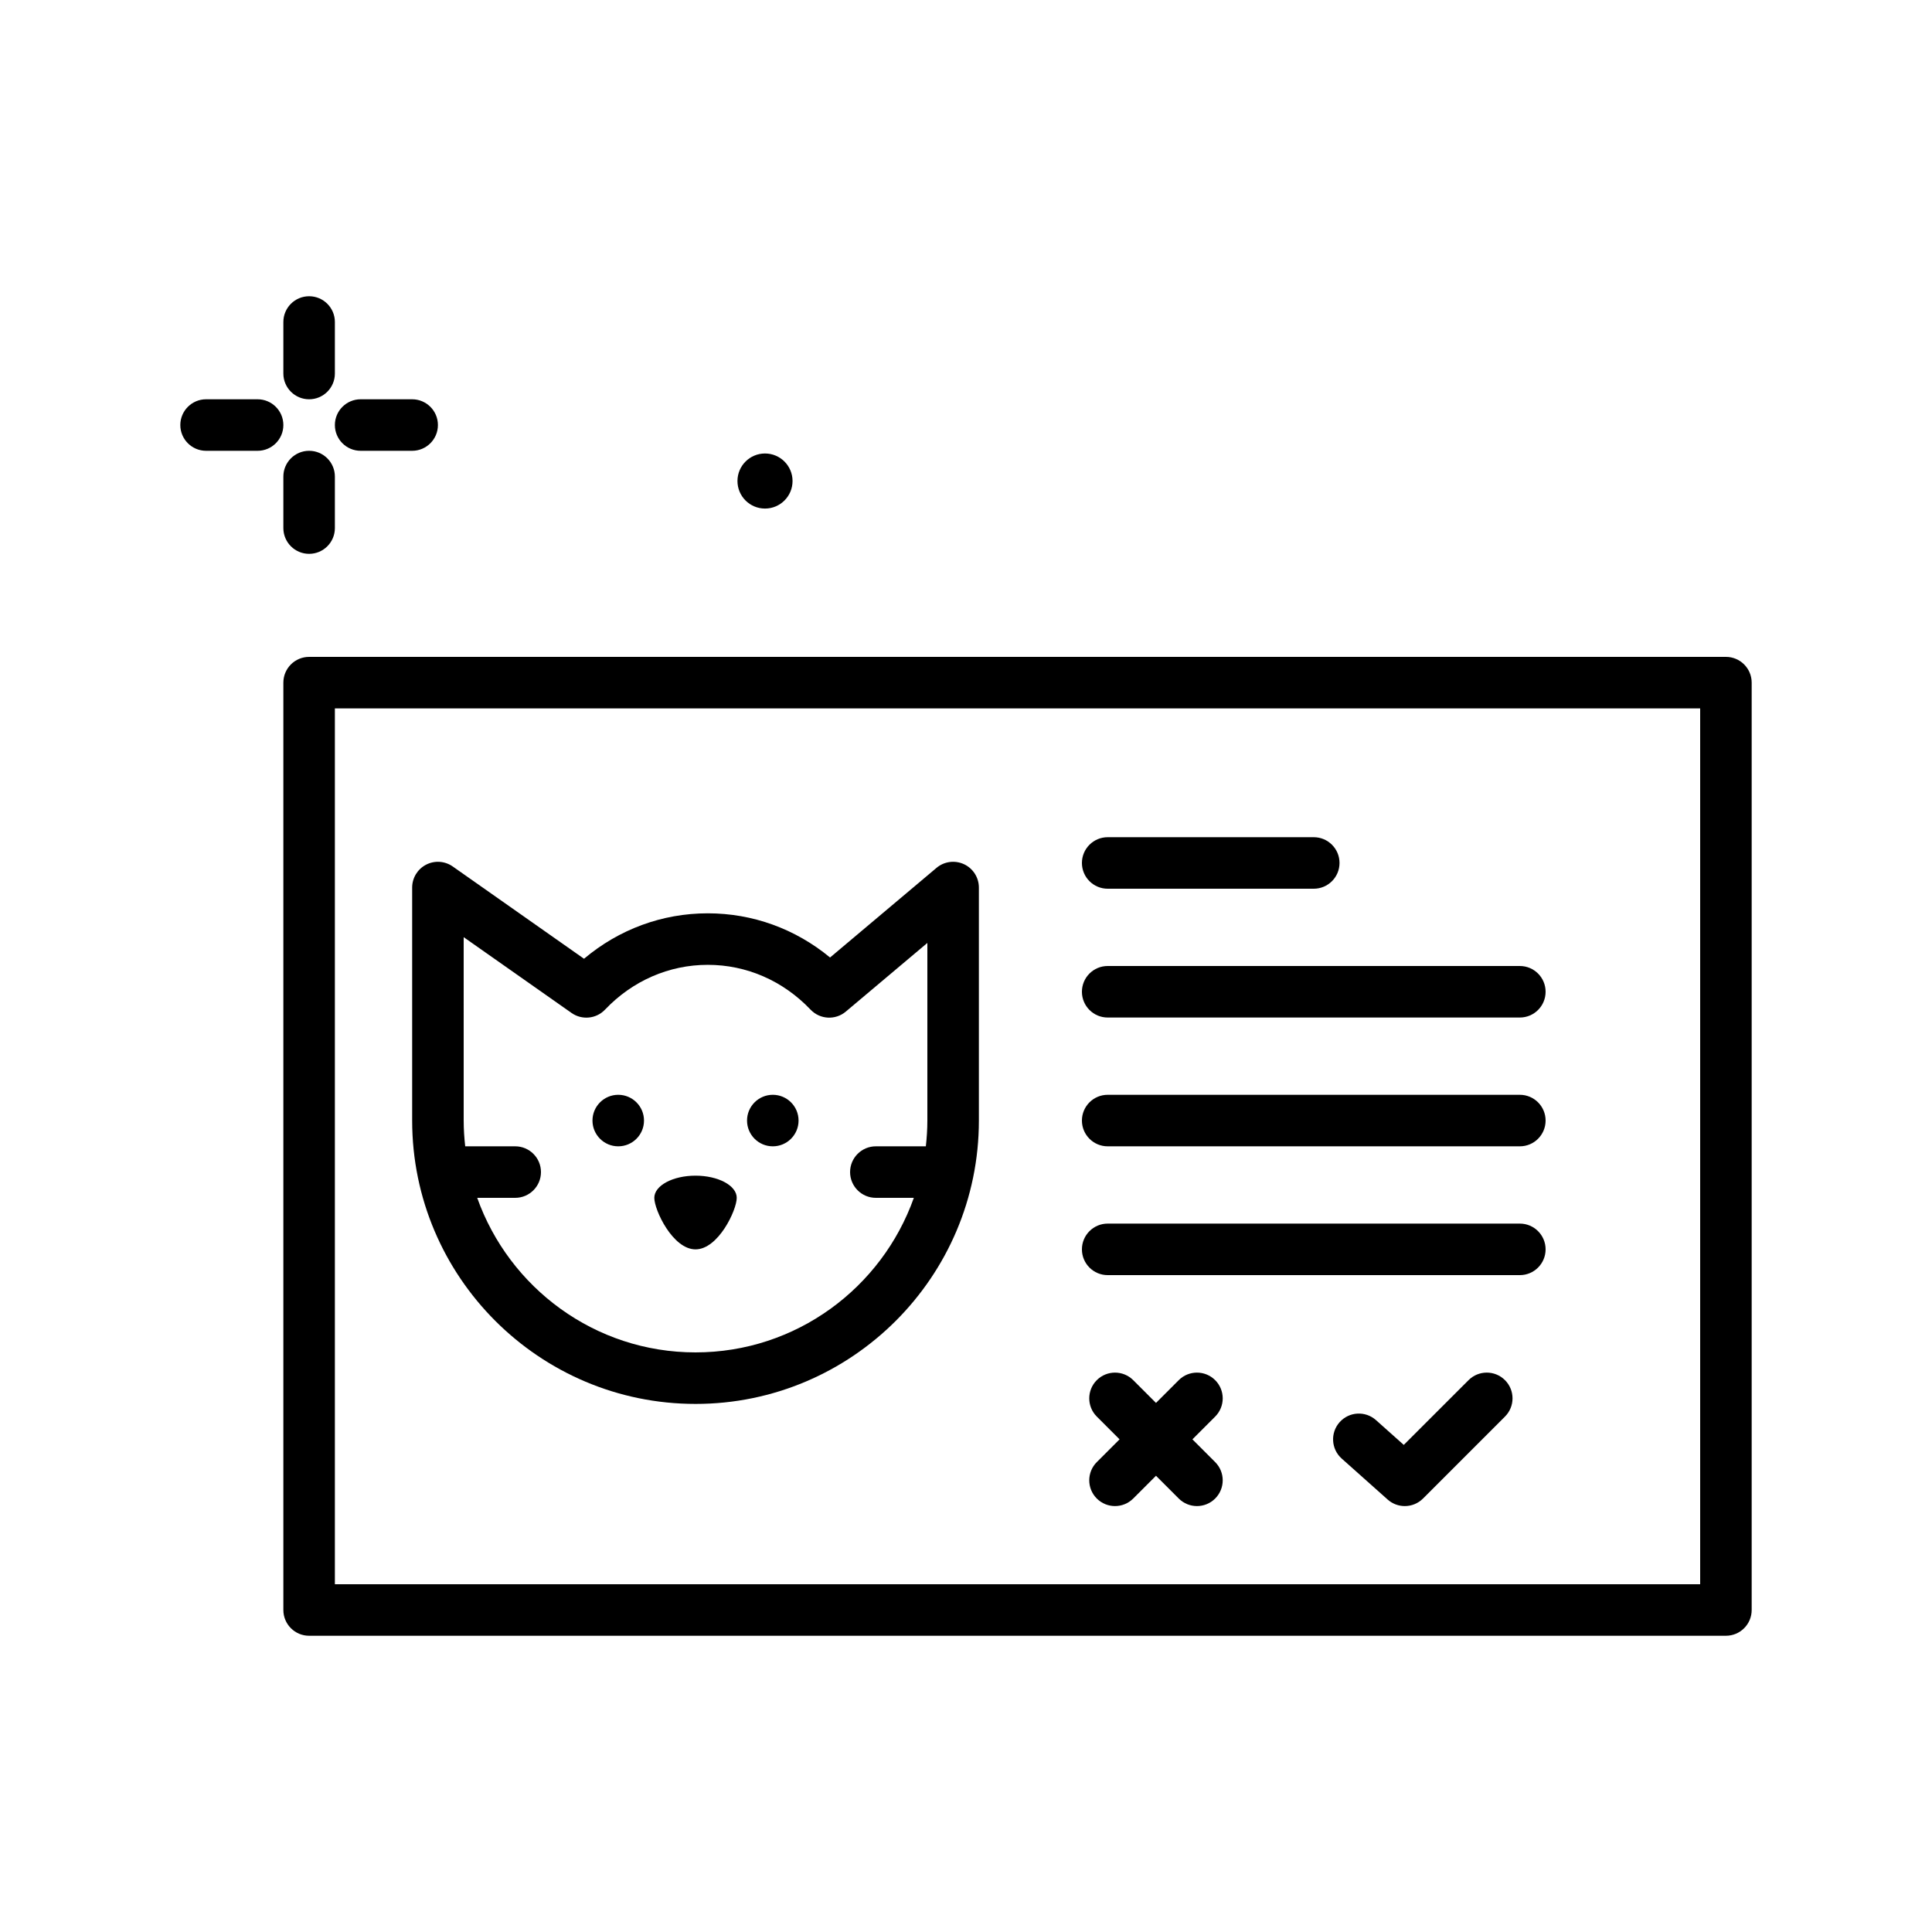 <svg id="cat_x5F_vaccine_x5F_reccord" enable-background="new 0 0 300 300" height="512" viewBox="0 0 300 300" width="512" xmlns="http://www.w3.org/2000/svg"><g><path d="m268 102h-220c-2.209 0-4 1.791-4 4v144c0 2.209 1.791 4 4 4h220c2.209 0 4-1.791 4-4v-144c0-2.209-1.791-4-4-4zm-4 144h-212v-136h212z"/><path d="m108 218c24.262 0 44-19.738 44-44v-36.18c0-1.557-.902-2.971-2.312-3.627-1.412-.652-3.074-.438-4.264.566l-16.533 13.922c-5.387-4.449-12.006-6.861-18.986-6.861-7.08 0-13.789 2.482-19.219 7.055l-20.385-14.328c-1.225-.857-2.82-.965-4.145-.275-1.324.687-2.156 2.056-2.156 3.548v36.18c0 24.262 19.738 44 44 44zm-36-72.479 16.748 11.771c1.623 1.139 3.836.92 5.197-.514 4.273-4.488 9.941-6.959 15.959-6.959s11.688 2.471 15.961 6.959c1.457 1.531 3.854 1.666 5.473.301l12.662-10.661v27.582c0 1.354-.09 2.685-.236 4h-7.764c-2.209 0-4 1.791-4 4s1.791 4 4 4h5.899c-4.958 13.959-18.262 24-33.899 24s-28.941-10.041-33.899-24h5.899c2.209 0 4-1.791 4-4s-1.791-4-4-4h-7.764c-.146-1.315-.236-2.646-.236-4z"/><circle cx="120" cy="174" r="4"/><path d="m108 194c3.535 0 6.4-6.098 6.4-8s-2.865-3.444-6.4-3.444-6.4 1.542-6.4 3.444 2.865 8 6.4 8z"/><circle cx="96" cy="174" r="4"/><path d="m172 138h32c2.209 0 4-1.791 4-4s-1.791-4-4-4h-32c-2.209 0-4 1.791-4 4s1.791 4 4 4z"/><path d="m172 158h64c2.209 0 4-1.791 4-4s-1.791-4-4-4h-64c-2.209 0-4 1.791-4 4s1.791 4 4 4z"/><path d="m172 178h64c2.209 0 4-1.791 4-4s-1.791-4-4-4h-64c-2.209 0-4 1.791-4 4s1.791 4 4 4z"/><path d="m172 198h64c2.209 0 4-1.791 4-4s-1.791-4-4-4h-64c-2.209 0-4 1.791-4 4s1.791 4 4 4z"/><path d="m188.691 214.309c-1.562-1.562-4.094-1.562-5.656 0l-3.535 3.535-3.535-3.535c-1.562-1.562-4.094-1.562-5.656 0s-1.562 4.094 0 5.656l3.535 3.535-3.535 3.535c-1.562 1.562-1.562 4.094 0 5.656.781.781 1.805 1.172 2.828 1.172s2.047-.391 2.828-1.172l3.535-3.535 3.535 3.535c.781.781 1.805 1.172 2.828 1.172s2.047-.391 2.828-1.172c1.562-1.562 1.562-4.094 0-5.656l-3.535-3.535 3.535-3.535c1.563-1.563 1.563-4.094 0-5.656z"/><path d="m228.035 214.309-10.057 10.055-4.316-3.85c-1.654-1.473-4.18-1.326-5.648.324-1.469 1.648-1.324 4.178.324 5.648l7.137 6.363c.76.678 1.713 1.014 2.662 1.014 1.025 0 2.049-.393 2.828-1.172l12.727-12.727c1.562-1.562 1.562-4.094 0-5.656s-4.094-1.562-5.657.001z"/><path d="m48 62c2.209 0 4-1.791 4-4v-8c0-2.209-1.791-4-4-4s-4 1.791-4 4v8c0 2.209 1.791 4 4 4z"/><path d="m48 70c-2.209 0-4 1.791-4 4v8c0 2.209 1.791 4 4 4s4-1.791 4-4v-8c0-2.209-1.791-4-4-4z"/><path d="m40 62h-8c-2.209 0-4 1.791-4 4s1.791 4 4 4h8c2.209 0 4-1.791 4-4s-1.791-4-4-4z"/><path d="m56 70h8c2.209 0 4-1.791 4-4s-1.791-4-4-4h-8c-2.209 0-4 1.791-4 4s1.791 4 4 4z"/><path d="m118.789 78.969c2.362 0 4.277-1.915 4.277-4.276s-1.915-4.276-4.277-4.276-4.276 1.915-4.276 4.276 1.914 4.276 4.276 4.276z"/></g></svg>
